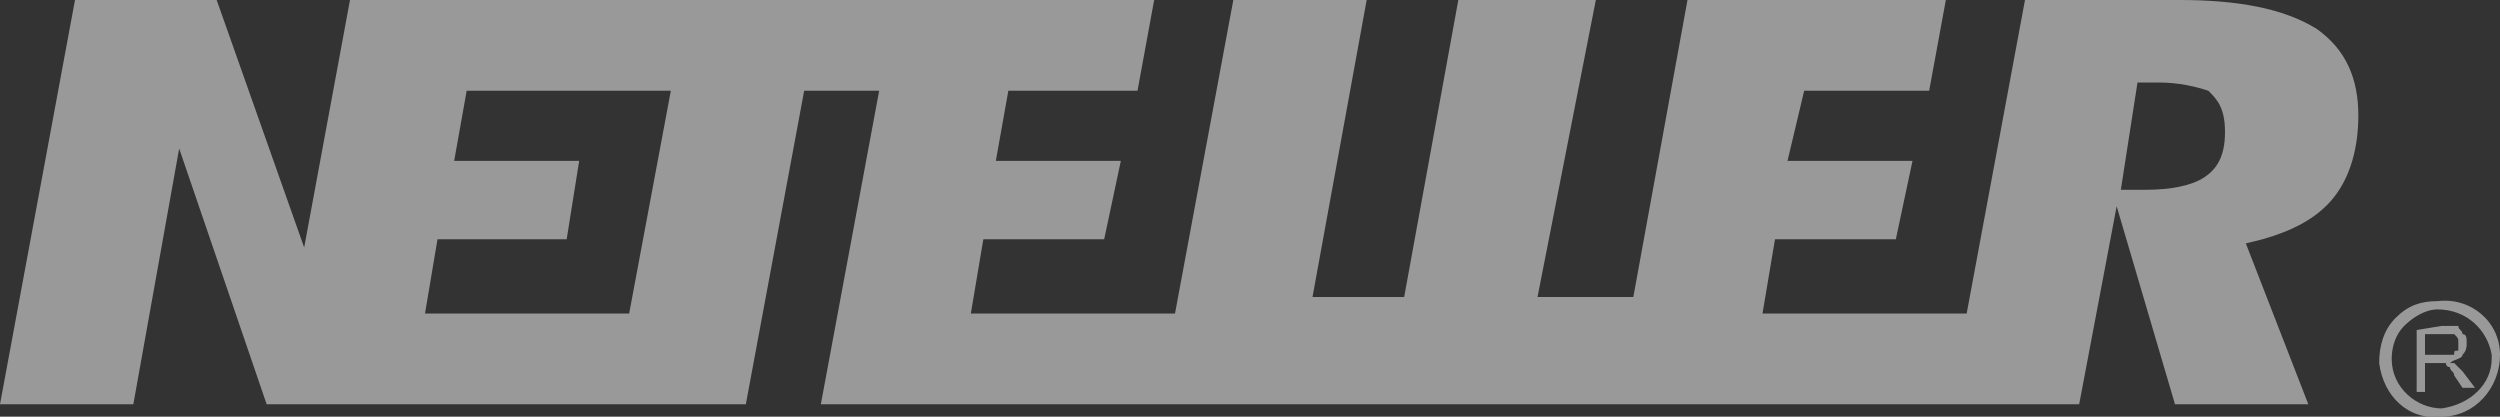 <svg width="144" height="24" viewBox="0 0 144 24" fill="none" xmlns="http://www.w3.org/2000/svg">
<rect x="0" y="0" width="144" height="24" fill="#333333" stroke="none"/>
<g opacity="0.5" clip-path="url(#clip0_222_566)">
<path d="M126.96 10.218C126.24 10.693 125.04 10.931 123.6 10.931H122.16L123.12 4.752H124.32C125.52 4.752 126.48 4.99 127.2 5.228C127.68 5.703 128.16 6.178 128.16 7.604C128.16 9.03 127.68 9.743 126.96 10.218ZM36.24 18.059H24.48L25.2 13.782H32.64L33.36 9.267H26.16L26.88 5.228H38.64L36.24 18.059ZM133.44 1.663C131.52 0.475 128.88 0 125.52 0H116.64L113.28 18.059H101.52L102.24 13.782H109.2L110.16 9.267H102.96L103.92 5.228H111.12L112.08 0H97.2L94.08 17.109H88.56L91.92 0H84L80.88 17.109H75.6L78.72 0H71.04L67.68 18.059H55.92L56.64 13.782H63.6L64.56 9.267H57.36L58.08 5.228H65.52L66.48 0H20.16L17.52 14.257L12.48 0H4.32L0 23.287H7.68L10.32 8.554L15.36 23.287H42.96L46.32 5.228H50.64L47.28 23.287H119.76L121.92 11.881L125.28 23.287H132.96L129.36 14.02L130.32 13.782C132 13.307 133.44 12.594 134.4 11.406C135.36 10.218 135.84 8.554 135.84 6.653C135.84 4.515 135.12 2.851 133.44 1.663ZM139.68 20.436H141.36C141.36 20.198 141.36 20.198 141.6 20.198V19.723C141.6 19.485 141.6 19.485 141.36 19.247H139.68V20.436ZM139.2 22.574V19.01L140.64 18.772H141.6C141.6 19.01 141.84 19.01 141.84 19.247C142.08 19.247 142.08 19.485 142.08 19.723C142.08 19.96 142.08 20.198 141.84 20.436C141.84 20.673 141.36 20.673 141.12 20.911H141.36L141.84 21.386L142.56 22.337H141.84L141.36 21.624C141.36 21.386 141.12 21.386 141.12 21.148C140.88 21.148 140.88 20.911 140.88 20.911H139.68V22.574H139.2Z" fill="white"/>
<path d="M137.761 20.673C137.761 19.96 138.001 19.247 138.481 18.772C138.961 18.297 139.681 17.822 140.401 17.822C142.081 17.822 143.281 19.01 143.521 20.435V20.673C143.521 22.099 142.321 23.287 140.641 23.524C139.201 23.524 137.761 22.336 137.761 20.673ZM140.401 17.346C139.441 17.346 138.721 17.584 138.001 18.297C137.281 19.01 137.041 19.96 137.041 20.911C137.281 22.812 138.721 24.237 140.641 24C142.561 24 144.001 22.336 144.001 20.435C144.001 18.534 142.321 17.109 140.401 17.346Z" fill="white"/>
</g>
<defs>
<clipPath id="clip0_222_566">
<rect width="144" height="24" fill="white"/>
</clipPath>
</defs>
</svg>
